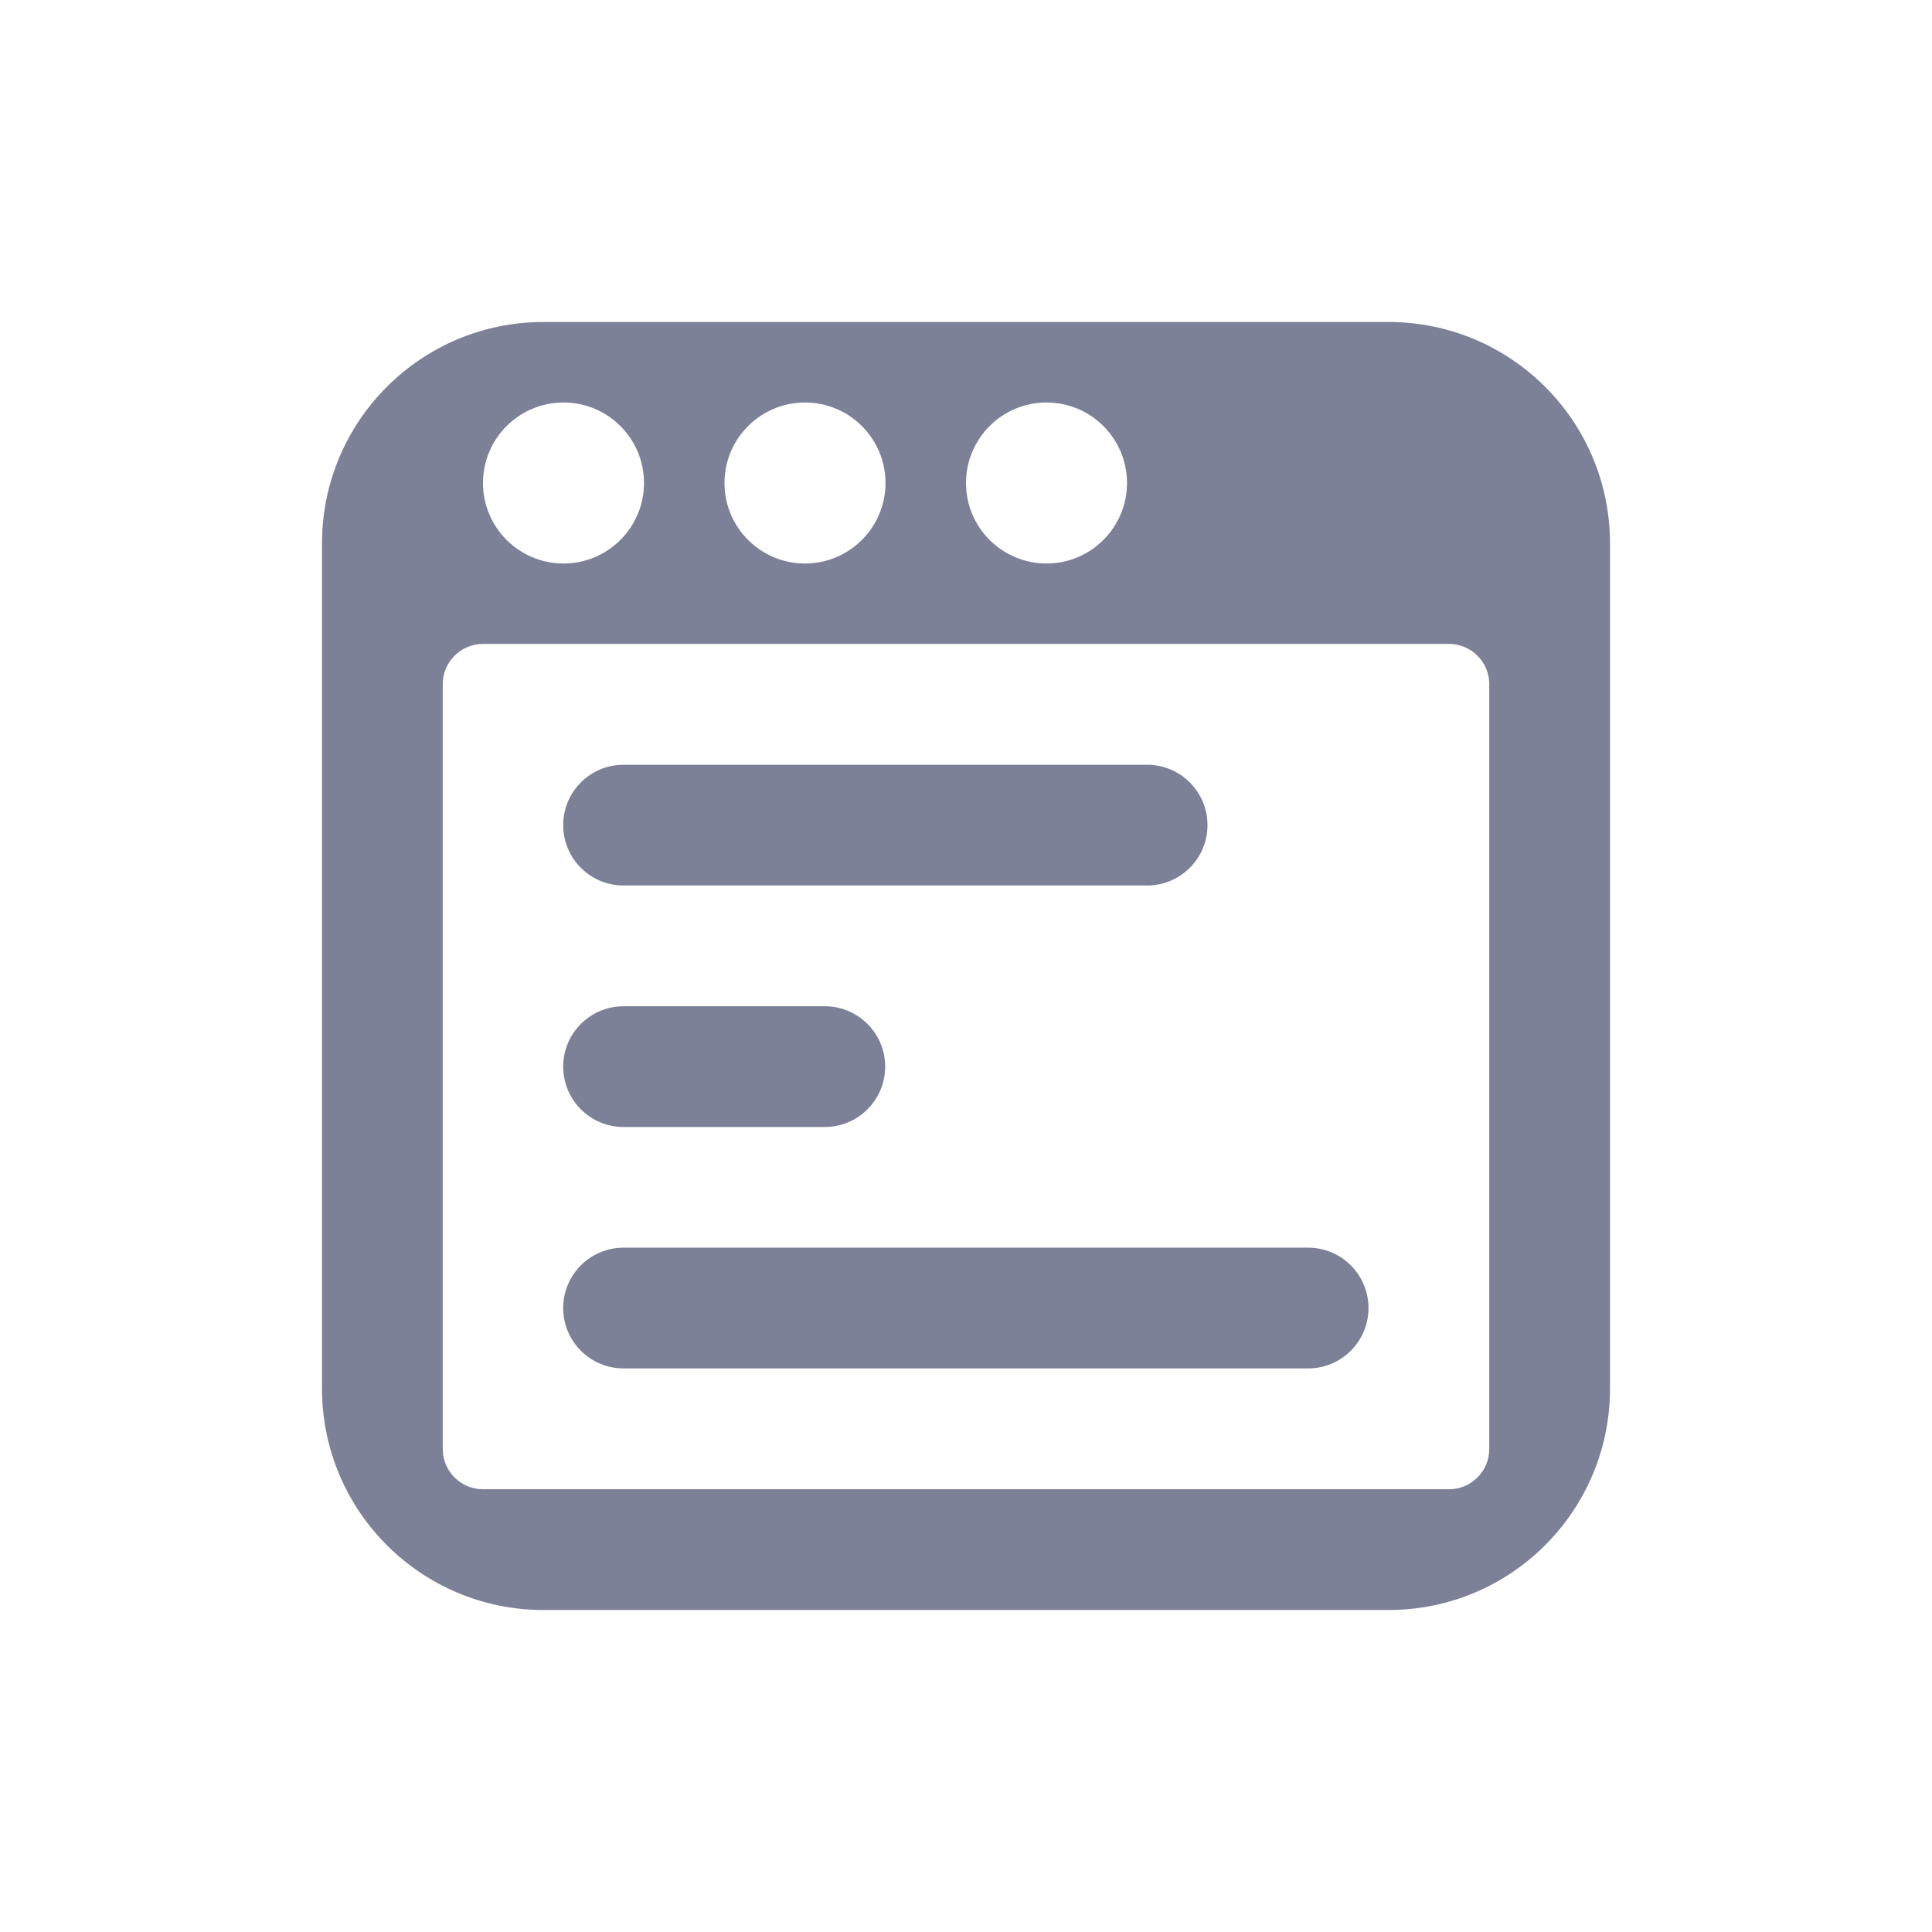 <svg width="24" height="24" viewBox="0 0 24 24" fill="none" xmlns="http://www.w3.org/2000/svg">
<path fill-rule="evenodd" clip-rule="evenodd" d="M6.75 4C5.231 4 4 5.231 4 6.75V17.25C4 18.769 5.231 20 6.75 20H17.25C18.769 20 20 18.769 20 17.25V6.75C20 5.231 18.769 4 17.25 4H6.75ZM7 7C7.552 7 8 6.552 8 6C8 5.448 7.552 5 7 5C6.448 5 6 5.448 6 6C6 6.552 6.448 7 7 7ZM6 7.999C5.724 7.999 5.5 8.223 5.5 8.499V18C5.5 18.276 5.724 18.5 6 18.5H18C18.276 18.5 18.5 18.276 18.5 18V8.499C18.5 8.223 18.276 7.999 18 7.999H6ZM11 6C11 6.552 10.552 7 10 7C9.448 7 9 6.552 9 6C9 5.448 9.448 5 10 5C10.552 5 11 5.448 11 6ZM13 7C13.552 7 14 6.552 14 6C14 5.448 13.552 5 13 5C12.448 5 12 5.448 12 6C12 6.552 12.448 7 13 7ZM7.746 11H14.25C14.664 11 15 10.664 15 10.25C15 9.836 14.664 9.5 14.25 9.5H7.746C7.331 9.5 6.996 9.836 6.996 10.25C6.996 10.664 7.331 11 7.746 11ZM10.246 14H7.746C7.331 14 6.996 13.664 6.996 13.25C6.996 12.836 7.331 12.5 7.746 12.5H10.246C10.66 12.5 10.996 12.836 10.996 13.25C10.996 13.664 10.66 14 10.246 14ZM7.746 15.499C7.331 15.499 6.996 15.835 6.996 16.249C6.996 16.663 7.331 16.999 7.746 16.999L16.25 16.999C16.664 16.999 17 16.663 17 16.249C17 15.835 16.664 15.499 16.25 15.499L7.746 15.499Z" fill="#7D8198"/>
</svg>
